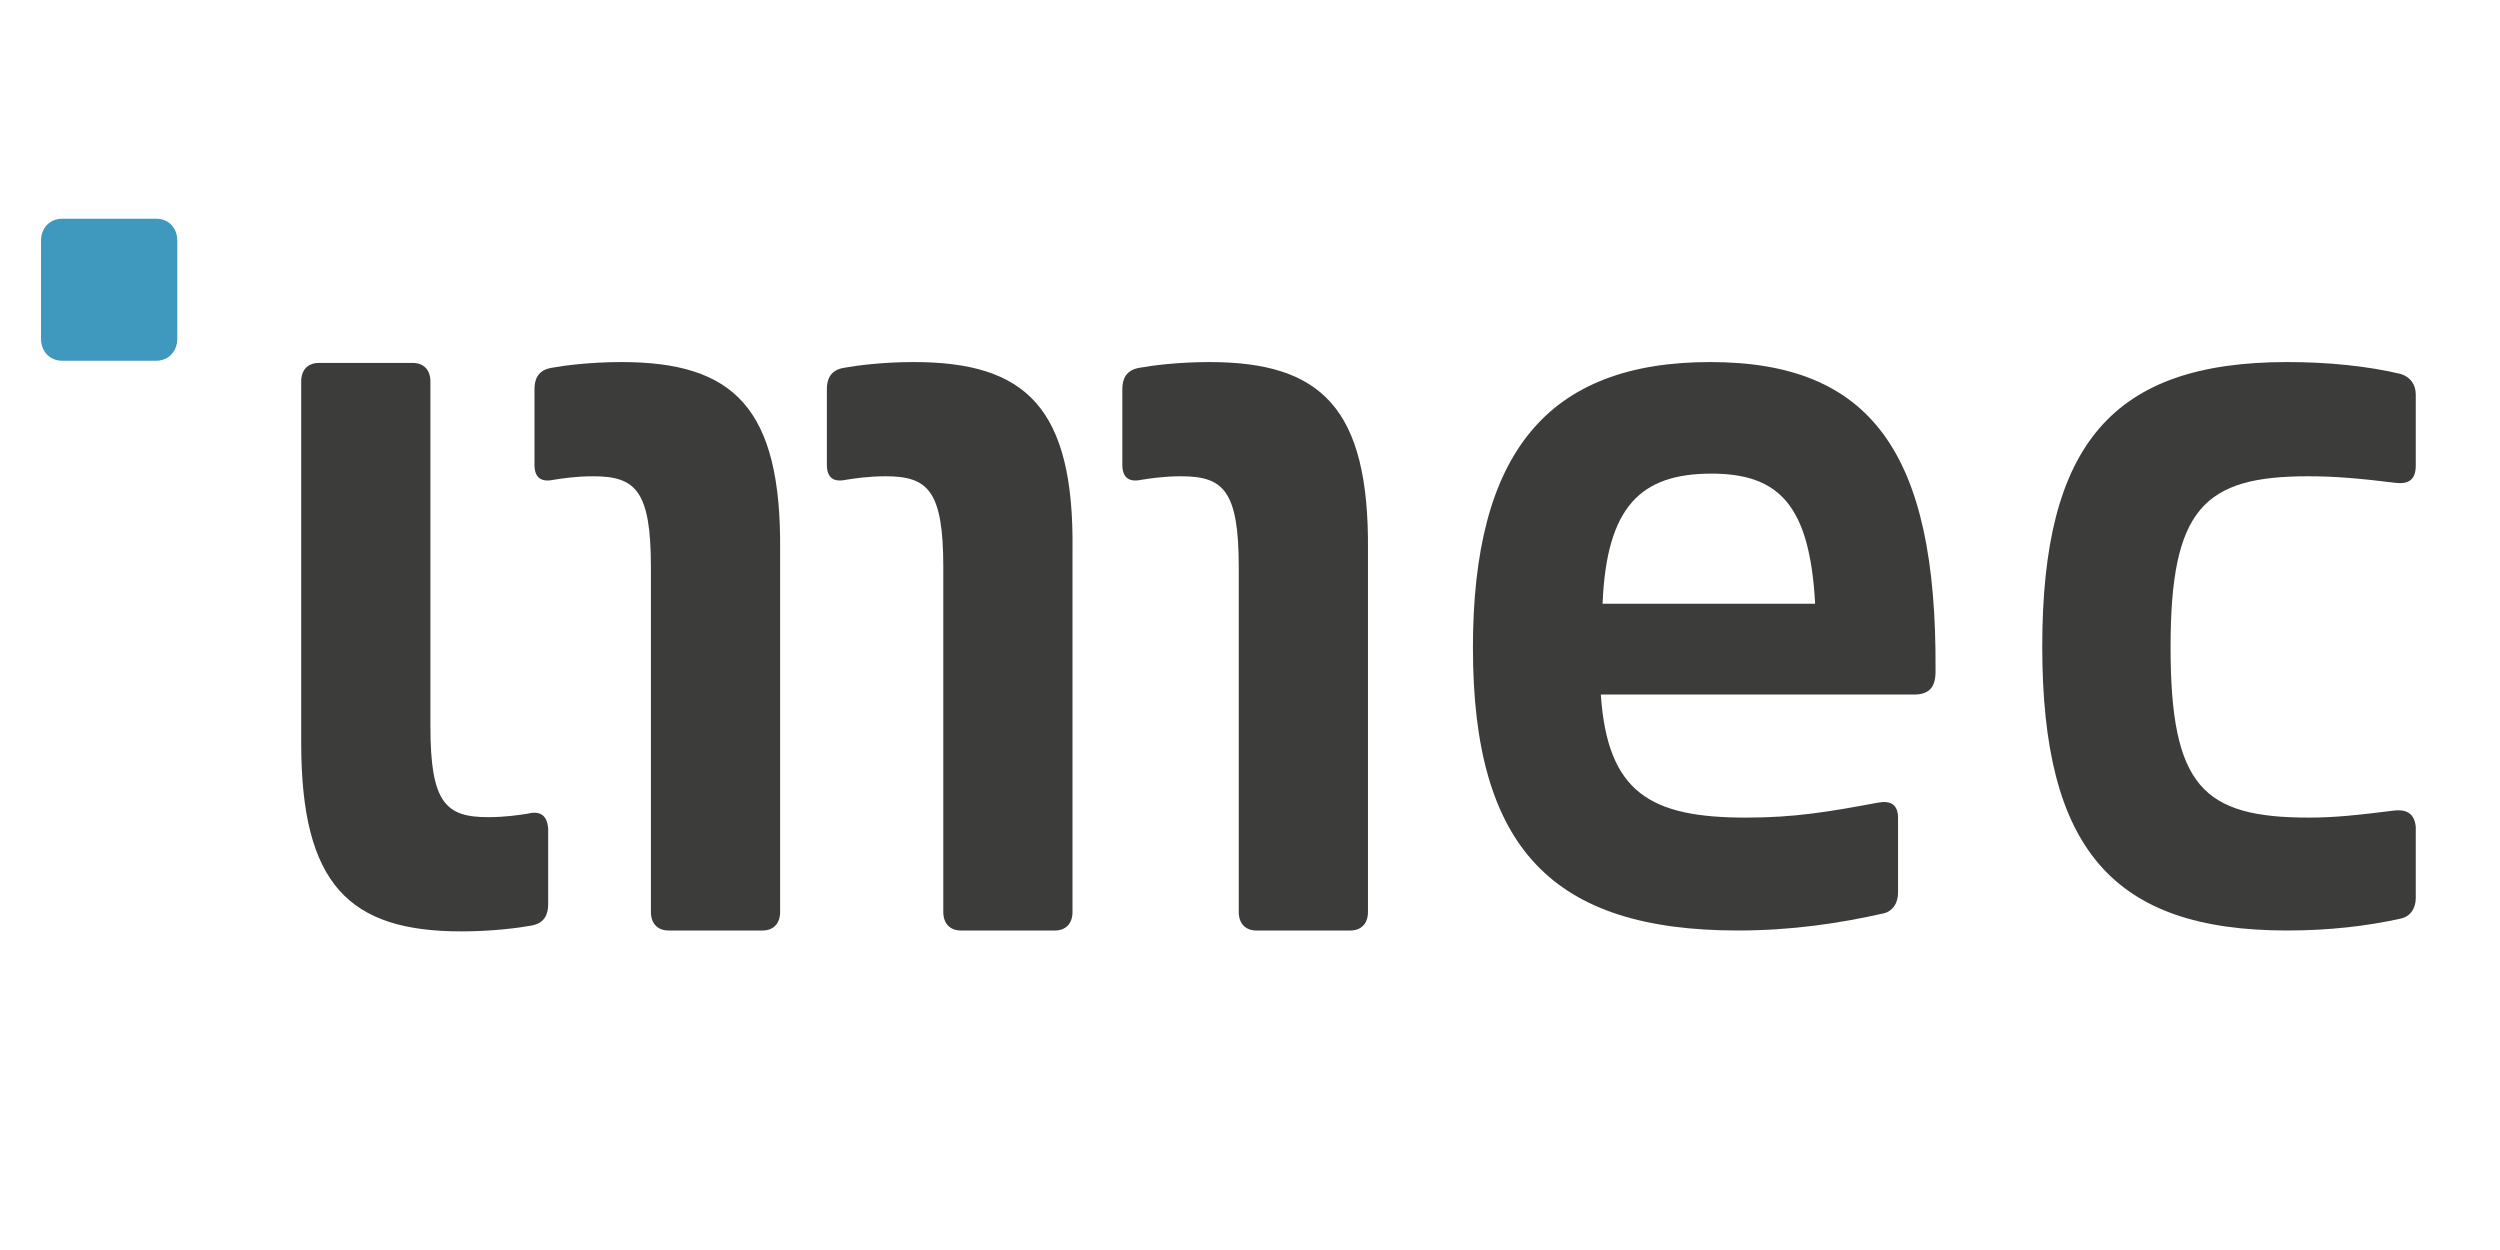 <?xml version="1.0" encoding="utf-8"?>
<!-- Generator: Adobe Illustrator 22.0.1, SVG Export Plug-In . SVG Version: 6.00 Build 0)  -->
<svg version="1.1" id="Layer_1" xmlns="http://www.w3.org/2000/svg" xmlns:xlink="http://www.w3.org/1999/xlink" x="0px" y="0px"
	 viewBox="0 0 566.9 283.5" style="enable-background:new 0 0 566.9 283.5;" xml:space="preserve">
<style type="text/css">
	.st0{fill:#3F98BD;}
	.st1{fill:#3C3C3B;}
</style>
<g>
	<path class="st0" d="M35.4,49.6H14.1c-2.8,0-4.8,2.1-4.8,5v22.2c0,2.9,2,5,4.8,5h21.3c2.8,0,4.8-2.1,4.8-5V54.6
		C40.2,51.7,38.3,49.6,35.4,49.6z"/>
	<g>
		<path class="st1" d="M387.8,82.1c-36.8,0-53.8,20.5-53.8,64.8c0,45.6,18.2,64.1,60.1,64.1c12.1,0,22.9-1.6,33.1-3.9
			c2-0.5,3.2-2.3,3.2-4.7v-16.9c0-3.1-1.7-4-4.5-3.5c-11.3,2.1-18.9,3.4-30,3.4c-21.6,0-31.4-5.6-32.9-27.9h71
			c3.4,0,4.9-1.6,4.9-5.2v-0.5C439.2,102.6,424.2,82.1,387.8,82.1z M363.4,136.9c0.9-22.1,8.7-29.5,24.7-29.5
			c15.5,0,22.3,7.4,23.5,29.5H363.4z"/>
		<path class="st1" d="M119.7,184.5c-1.9,0.3-5.1,0.8-9,0.8c-9.6,0-13.1-3.2-13.1-20.6V86.5c0-2.6-1.5-4.2-4-4.2H72.3
			c-2.5,0-4,1.6-4,4.2v82c0,32.2,11,42.7,36.3,42.7c7.1,0,13.1-0.8,15.8-1.3c3.1-0.5,3.9-2.6,3.9-4.8v-17.2
			C124.1,184.9,122.5,183.8,119.7,184.5z"/>
		<path class="st1" d="M274.2,82.1c-7.1,0-13.1,0.8-15.8,1.3c-3.1,0.5-3.9,2.6-3.9,4.8v17.2c0,2.9,1.5,4,4.3,3.4
			c1.9-0.3,5.1-0.8,9-0.8c9.6,0,13.1,3.2,13.1,20.6v78.2c0,2.6,1.5,4.2,4,4.2h21.3c2.5,0,4-1.6,4-4.2v-82
			C310.5,92.4,299.5,82.1,274.2,82.1z"/>
		<path class="st1" d="M207.2,82.1c-7.1,0-13.1,0.8-15.8,1.3c-3.1,0.5-3.9,2.6-3.9,4.8v17.2c0,2.9,1.5,4,4.3,3.4
			c1.9-0.3,5.1-0.8,9-0.8c9.6,0,13.1,3.2,13.1,20.6v78.2c0,2.6,1.5,4.2,4,4.2h21.3c2.5,0,4-1.6,4-4.2v-82
			C243.6,92.4,232.6,82.1,207.2,82.1z"/>
		<path class="st1" d="M140.9,82.1c-7.1,0-13.1,0.8-15.8,1.3c-3.1,0.5-3.9,2.6-3.9,4.8v17.2c0,2.9,1.5,4,4.3,3.4
			c1.9-0.3,5.1-0.8,9-0.8c9.6,0,13.1,3.2,13.1,20.6v78.2c0,2.6,1.5,4.2,4,4.2h21.3c2.5,0,4-1.6,4-4.2v-82
			C177.2,92.4,166.3,82.1,140.9,82.1z"/>
		<path class="st1" d="M542.9,183.8c-8,1-13.3,1.6-19.3,1.6c-24.1,0-31.4-7.1-31.4-38.7c0-31.4,7.6-38.7,31.2-38.7
			c6.2,0,11.8,0.5,19.9,1.5c2.6,0.3,4.5-0.5,4.5-3.9V89.5c0-2.3-1.2-4-3.4-4.7c-7.6-1.8-16.4-2.7-25.8-2.7
			c-39.6,0-55.5,18.7-55.5,64.5S479,211,518.6,211c9.6,0,18.1-1,25.8-2.7c2.2-0.5,3.4-2.3,3.4-4.7v-16.1
			C547.5,184.3,545.5,183.5,542.9,183.8z"/>
	</g>
</g>
</svg>

